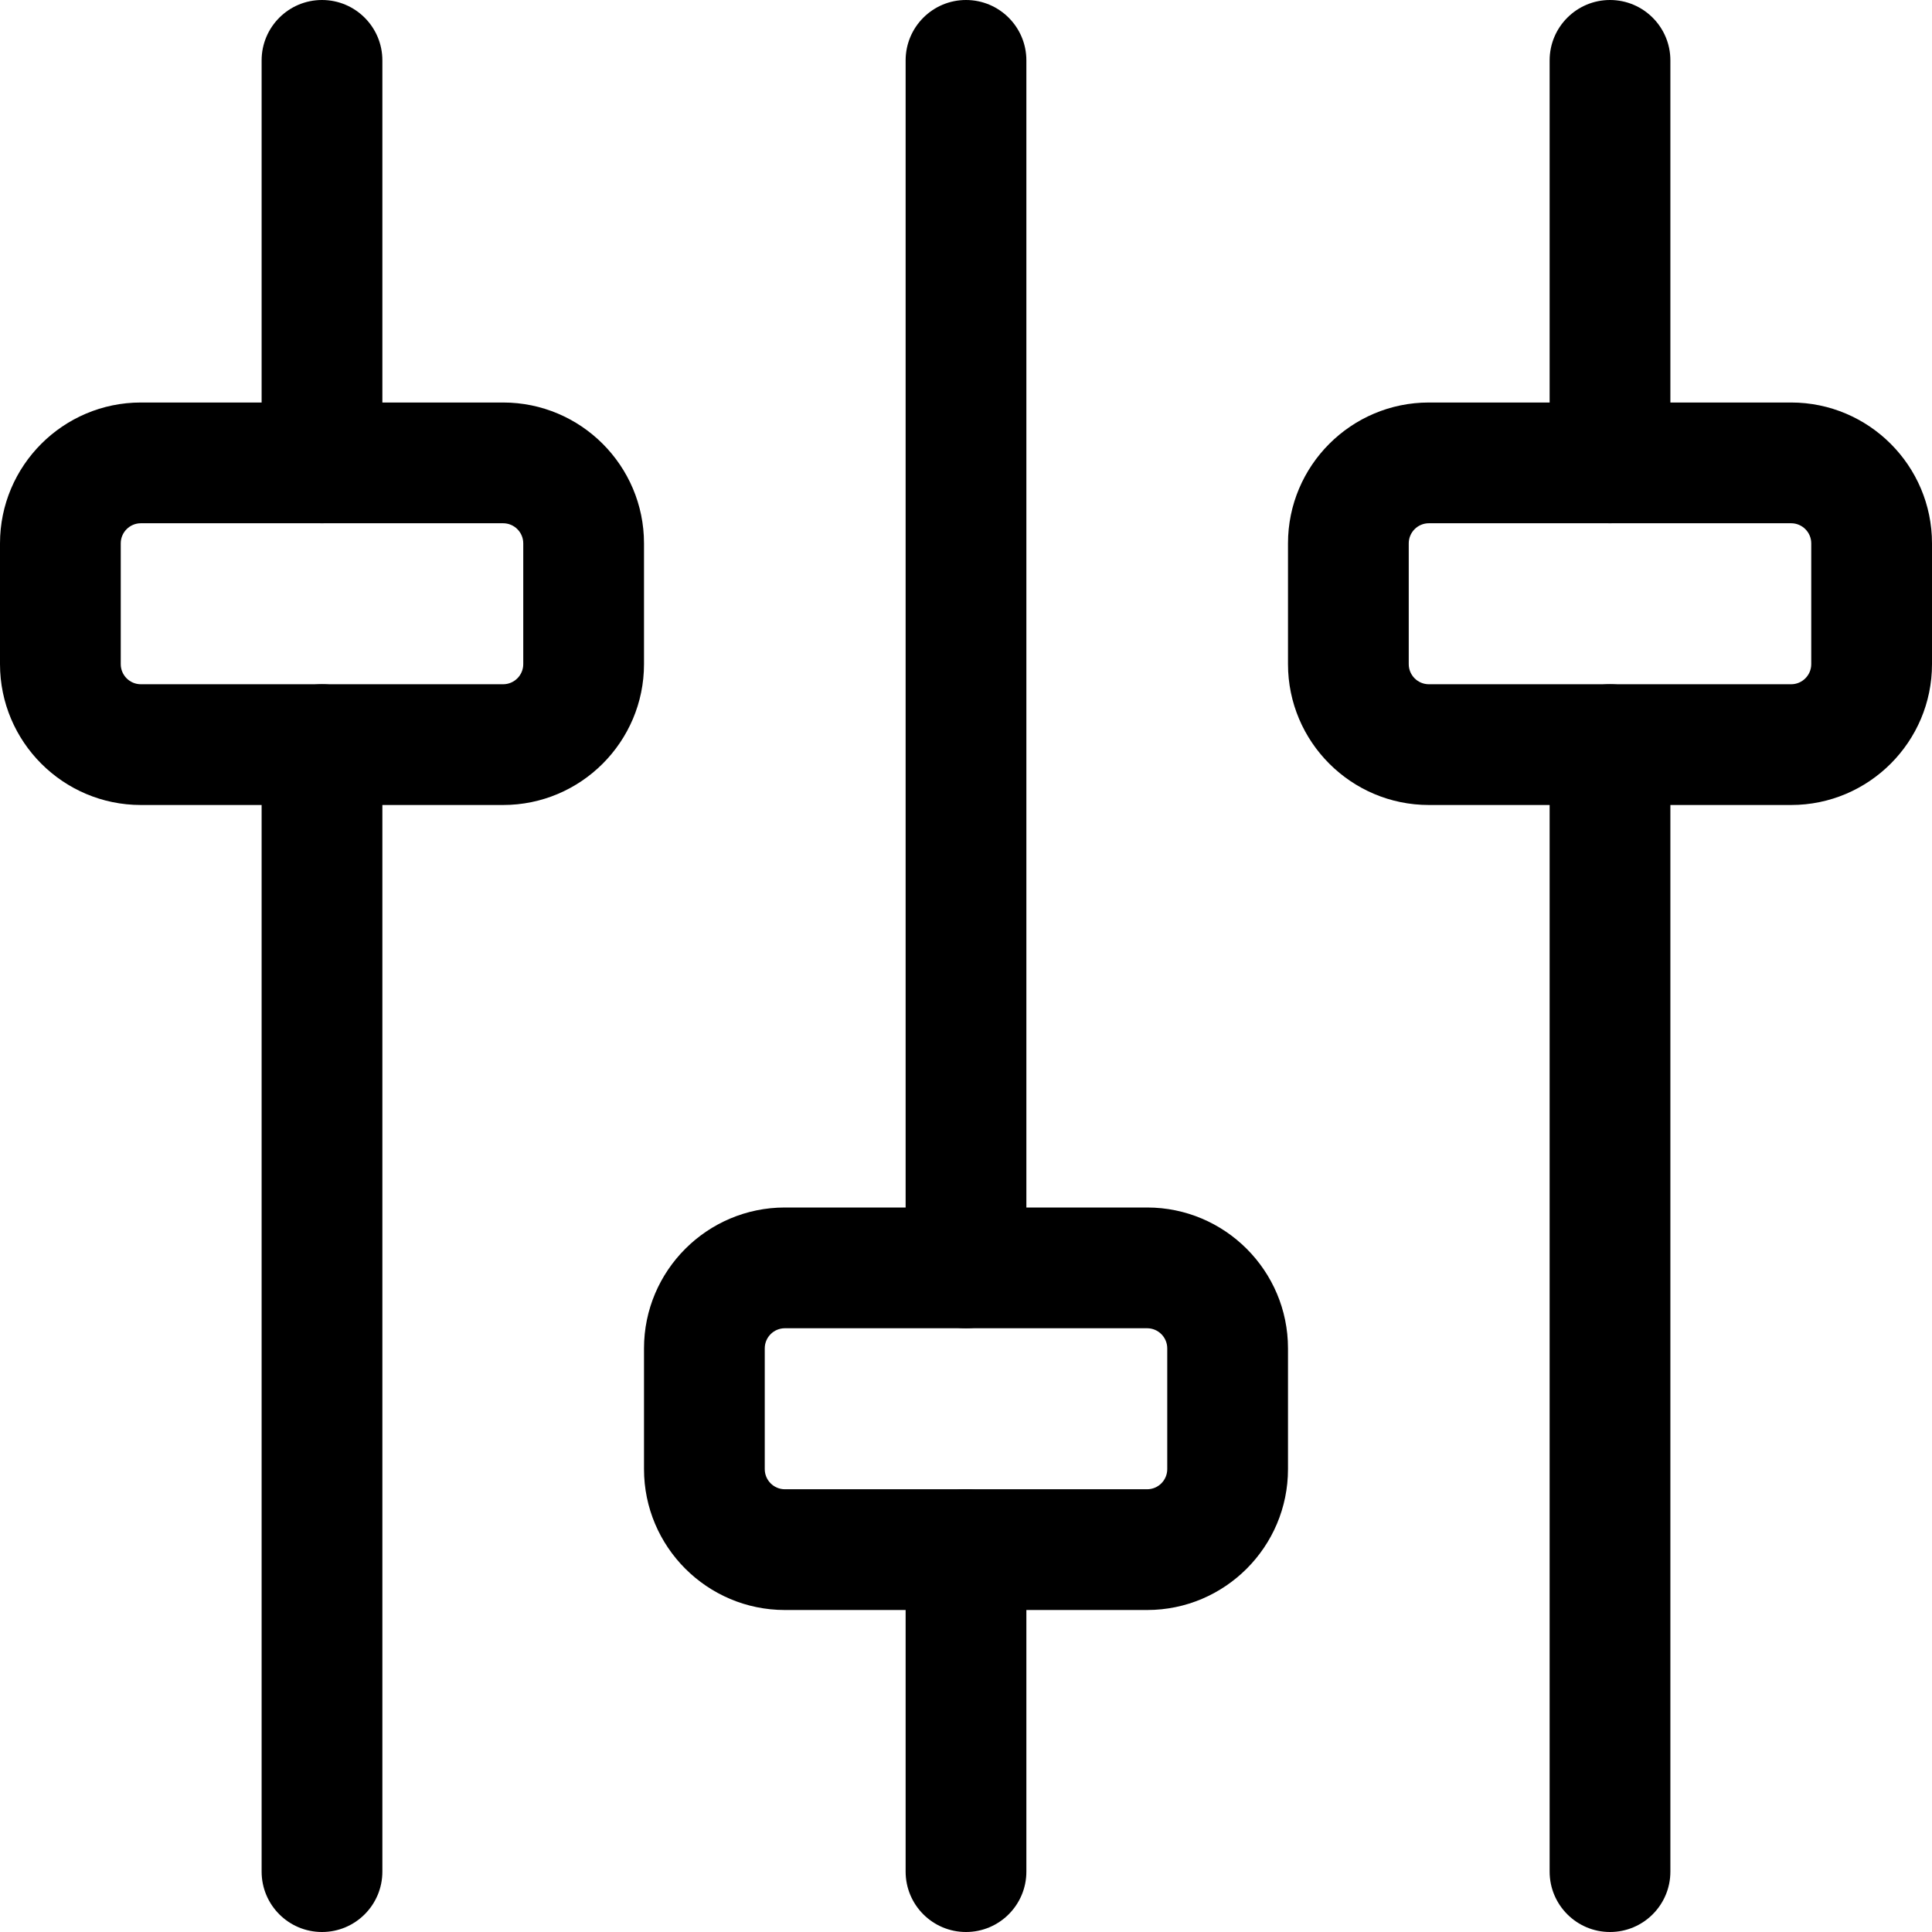 <svg height="512pt" viewBox="0 0 512 512" width="512pt" xmlns="http://www.w3.org/2000/svg"><path d="m133.332 213.332h-96c-20.586 0-37.332-16.746-37.332-37.332v-32c0-20.586 16.746-37.332 37.332-37.332h96c20.59 0 37.336 16.746 37.336 37.332v32c0 20.586-16.746 37.332-37.336 37.332zm-96-74.664c-2.941 0-5.332 2.387-5.332 5.332v32c0 2.945 2.391 5.332 5.332 5.332h96c2.945 0 5.336-2.387 5.336-5.332v-32c0-2.945-2.391-5.332-5.336-5.332zm0 0"/><path d="m85.332 512c-8.832 0-16-7.168-16-16v-298.668c0-8.832 7.168-16 16-16s16 7.168 16 16v298.668c0 8.832-7.168 16-16 16zm0 0"/><path d="m85.332 138.668c-8.832 0-16-7.168-16-16v-106.668c0-8.832 7.168-16 16-16s16 7.168 16 16v106.668c0 8.832-7.168 16-16 16zm0 0"/><path d="m474.668 213.332h-96c-20.59 0-37.336-16.746-37.336-37.332v-32c0-20.586 16.746-37.332 37.336-37.332h96c20.586 0 37.332 16.746 37.332 37.332v32c0 20.586-16.746 37.332-37.332 37.332zm-96-74.664c-2.945 0-5.336 2.387-5.336 5.332v32c0 2.945 2.391 5.332 5.336 5.332h96c2.941 0 5.332-2.387 5.332-5.332v-32c0-2.945-2.391-5.332-5.332-5.332zm0 0"/><path d="m426.668 512c-8.832 0-16-7.168-16-16v-298.668c0-8.832 7.168-16 16-16s16 7.168 16 16v298.668c0 8.832-7.168 16-16 16zm0 0"/><path d="m426.668 138.668c-8.832 0-16-7.168-16-16v-106.668c0-8.832 7.168-16 16-16s16 7.168 16 16v106.668c0 8.832-7.168 16-16 16zm0 0"/><path d="m304 426.668h-96c-20.586 0-37.332-16.746-37.332-37.336v-32c0-20.586 16.746-37.332 37.332-37.332h96c20.586 0 37.332 16.746 37.332 37.332v32c0 20.59-16.746 37.336-37.332 37.336zm-96-74.668c-2.945 0-5.332 2.391-5.332 5.332v32c0 2.945 2.387 5.336 5.332 5.336h96c2.945 0 5.332-2.391 5.332-5.336v-32c0-2.941-2.387-5.332-5.332-5.332zm0 0"/><path d="m256 352c-8.832 0-16-7.168-16-16v-320c0-8.832 7.168-16 16-16s16 7.168 16 16v320c0 8.832-7.168 16-16 16zm0 0"/><path d="m256 512c-8.832 0-16-7.168-16-16v-85.332c0-8.832 7.168-16 16-16s16 7.168 16 16v85.332c0 8.832-7.168 16-16 16zm0 0"/></svg>